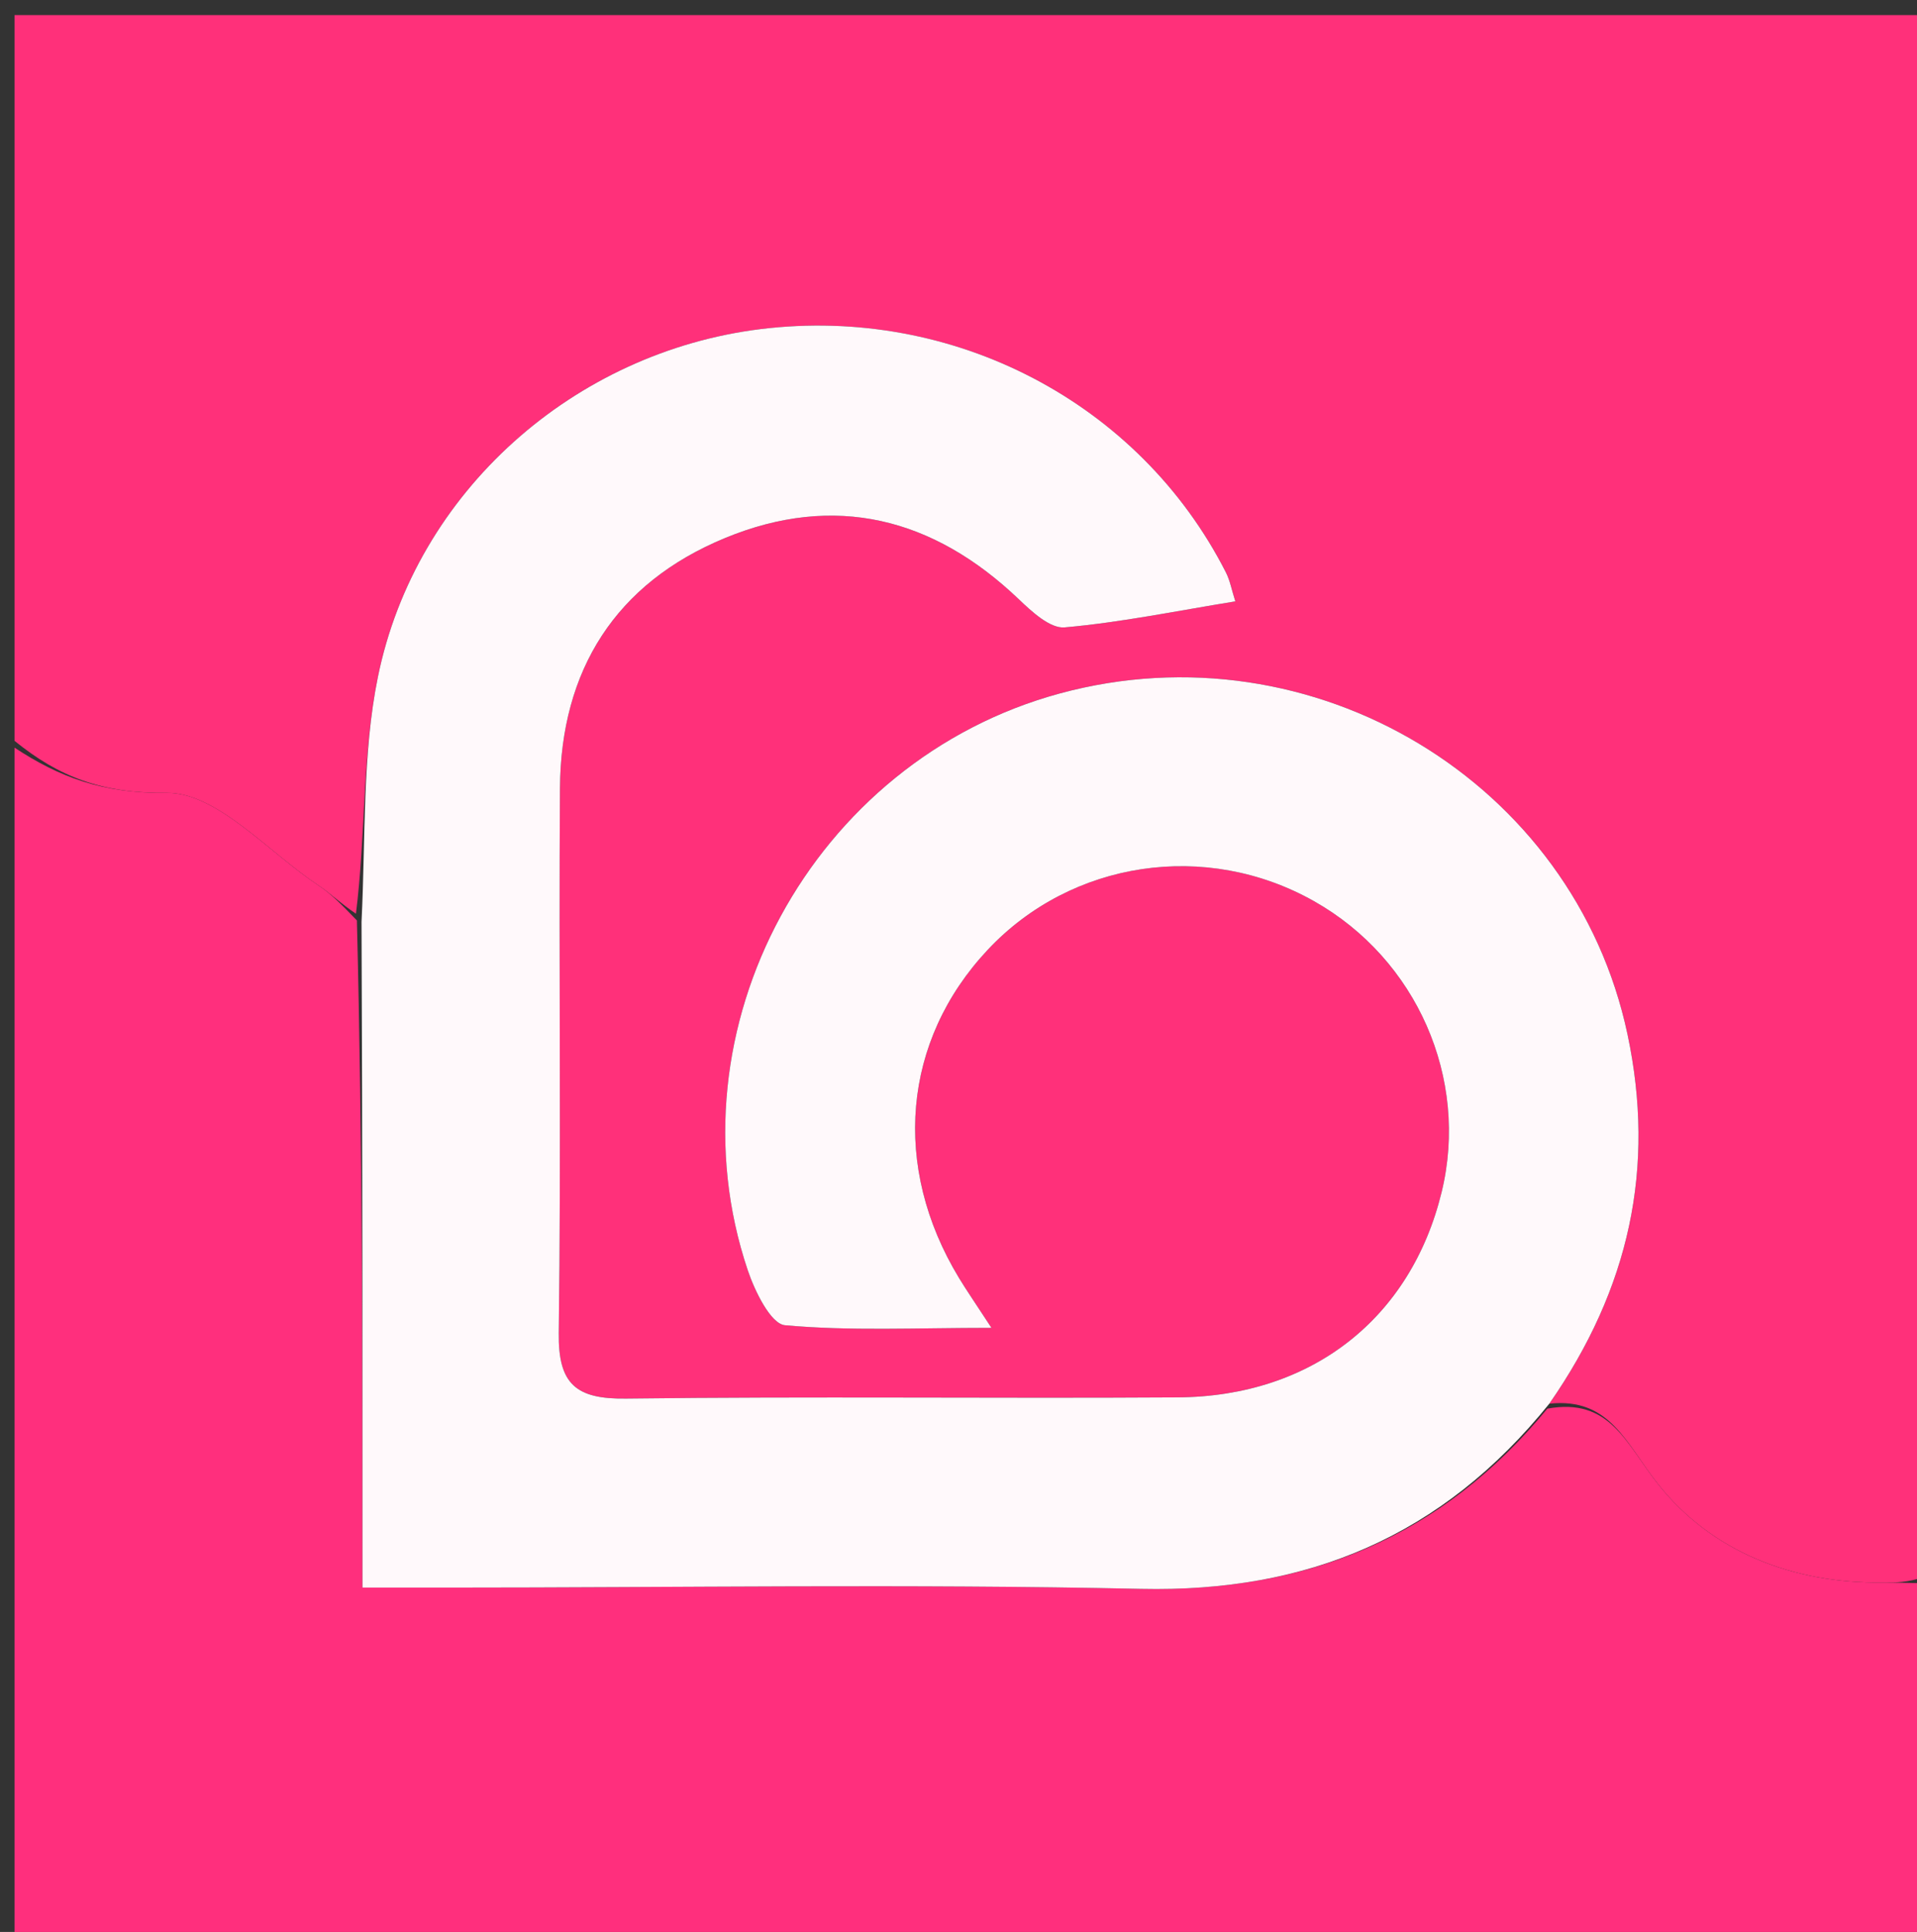 <svg version="1.1" id="Layer_1" xmlns="http://www.w3.org/2000/svg" xmlns:xlink="http://www.w3.org/1999/xlink" x="0px" y="0px"
	 width="100%" viewBox="0 0 132 133" enable-background="new 0 0 132 133" xml:space="preserve">
<rect x="0" y="0" width="132" height="133" fill="#333333" stroke="none"/>
<path fill="#FF307A" opacity="1" stroke="none" 
	d="
M1,51 
	C1,34.359 1,17.717 1,1.038 
	C44.908,1.038 88.817,1.038 133,1.038 
	C133,36.687 133,72.375 132.565,108.531 
	C131.301,108.979 130.472,108.935 129.644,108.945 
	C123.455,109.021 117.873,106.84 114.17,102.172 
	C111.958,99.383 110.876,96.189 106.682,96.632 
	C112.206,88.692 114.01,80.38 112.066,71.211 
	C108.384,53.838 90.431,43.012 72.99,47.736 
	C55.942,52.352 45.902,70.814 51.487,87.441 
	C51.973,88.887 53.073,91.143 54.052,91.232 
	C58.53,91.641 63.066,91.412 68.269,91.412 
	C67.112,89.64 66.548,88.826 66.035,87.98 
	C61.382,80.308 62.144,71.644 68.011,65.387 
	C73.783,59.231 83.053,57.848 90.477,62.036 
	C97.558,66.03 101.168,74.251 99.27,82.059 
	C97.157,90.745 90.339,96.14 81.096,96.199 
	C68.431,96.279 55.763,96.122 43.099,96.282 
	C39.67,96.326 38.427,95.3 38.474,91.764 
	C38.642,79.267 38.473,66.765 38.557,54.266 
	C38.611,46.132 42.388,40.153 49.914,37.043 
	C57.457,33.925 64.253,35.625 70.144,41.245 
	C71.04,42.1 72.307,43.279 73.304,43.191 
	C77.172,42.85 81,42.058 85.061,41.399 
	C84.809,40.611 84.695,39.96 84.408,39.398 
	C78.456,27.71 65.654,21.027 52.385,22.655 
	C39.553,24.231 28.623,33.829 26.02,46.613 
	C24.937,51.936 25.185,57.529 24.509,62.902 
	C23.445,62.187 22.746,61.498 21.944,60.966 
	C18.466,58.659 14.937,54.545 11.466,54.584 
	C7.059,54.634 4.056,53.487 1,51 
z"/>
<path fill="#FF2F7D" opacity="1" stroke="none" 
	d="
M1,51.469 
	C4.056,53.487 7.059,54.634 11.466,54.584 
	C14.937,54.545 18.466,58.659 21.944,60.966 
	C22.746,61.498 23.445,62.187 24.575,63.366 
	C24.959,78.857 24.959,93.786 24.959,109.294 
	C27.167,109.294 28.955,109.294 30.743,109.294 
	C46.686,109.294 62.635,109.035 78.571,109.381 
	C90.021,109.63 99.296,105.792 106.546,96.975 
	C110.876,96.189 111.958,99.383 114.17,102.172 
	C117.873,106.84 123.455,109.021 129.644,108.945 
	C130.472,108.935 131.301,108.979 132.565,108.999 
	C133,117.318 133,125.636 133,133.977 
	C89.096,133.977 45.191,133.977 1,133.977 
	C1,106.646 1,79.292 1,51.469 
z"/>
<path fill="#FFF9FB" opacity="1" stroke="none" 
	d="
M106.682,96.632 
	C99.296,105.792 90.021,109.63 78.571,109.381 
	C62.635,109.035 46.686,109.294 30.743,109.294 
	C28.955,109.294 27.167,109.294 24.959,109.294 
	C24.959,93.786 24.959,78.857 24.894,63.464 
	C25.185,57.529 24.937,51.936 26.02,46.613 
	C28.623,33.829 39.553,24.231 52.385,22.655 
	C65.654,21.027 78.456,27.71 84.408,39.398 
	C84.695,39.96 84.809,40.611 85.061,41.399 
	C81,42.058 77.172,42.85 73.304,43.191 
	C72.307,43.279 71.04,42.1 70.144,41.245 
	C64.253,35.625 57.457,33.925 49.914,37.043 
	C42.388,40.153 38.611,46.132 38.557,54.266 
	C38.473,66.765 38.642,79.267 38.474,91.764 
	C38.427,95.3 39.67,96.326 43.099,96.282 
	C55.763,96.122 68.431,96.279 81.096,96.199 
	C90.339,96.14 97.157,90.745 99.27,82.059 
	C101.168,74.251 97.558,66.03 90.477,62.036 
	C83.053,57.848 73.783,59.231 68.011,65.387 
	C62.144,71.644 61.382,80.308 66.035,87.98 
	C66.548,88.826 67.112,89.64 68.269,91.412 
	C63.066,91.412 58.53,91.641 54.052,91.232 
	C53.073,91.143 51.973,88.887 51.487,87.441 
	C45.902,70.814 55.942,52.352 72.99,47.736 
	C90.431,43.012 108.384,53.838 112.066,71.211 
	C114.01,80.38 112.206,88.692 106.682,96.632 
z"/>
</svg>